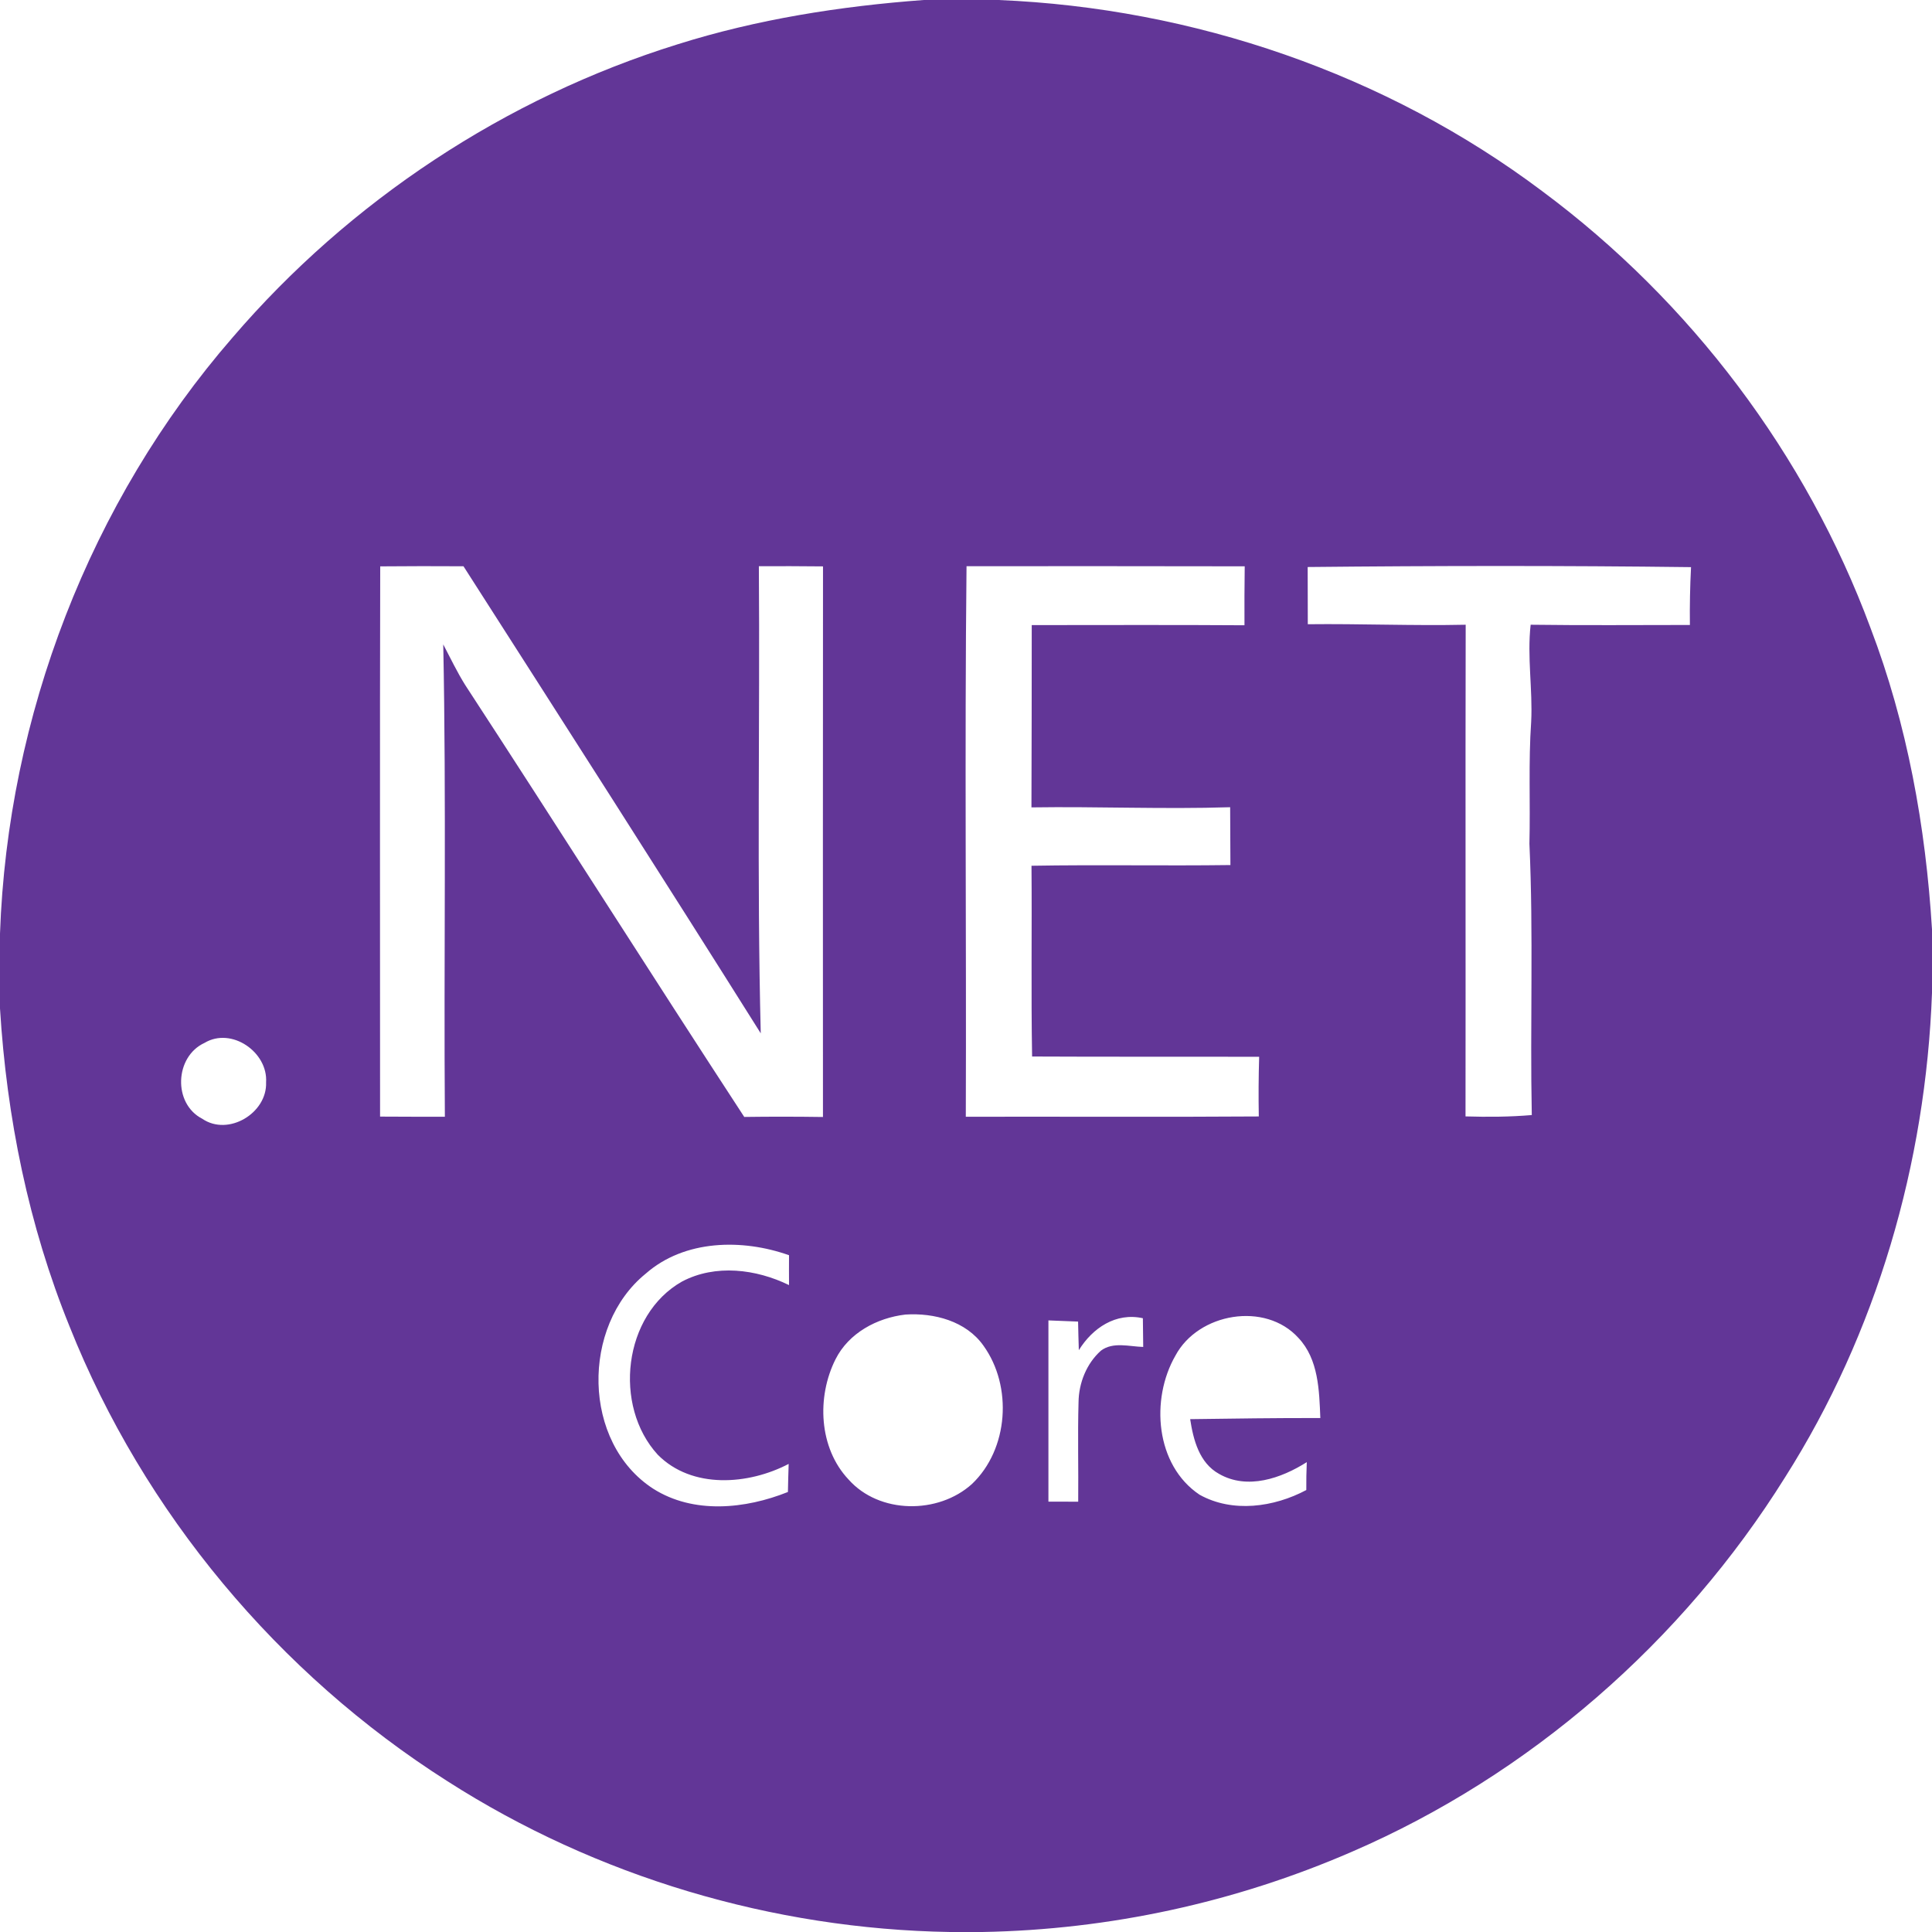 <?xml version="1.0" encoding="UTF-8" standalone="no"?><svg width='80' height='80' viewBox='0 0 80 80' fill='none' xmlns='http://www.w3.org/2000/svg'>
<path d='M38.247 0H41.343C49.416 0.334 57.398 3.056 63.869 7.923C70 12.478 74.79 18.821 77.449 25.989C78.974 29.981 79.739 34.226 80 38.484V41.116C79.741 48.174 77.71 55.191 73.919 61.167C69.668 67.976 63.343 73.498 55.964 76.684C51.134 78.779 45.94 79.905 40.676 80H39.336C32.002 79.881 24.705 77.713 18.526 73.755C11.528 69.309 5.954 62.639 2.883 54.932C1.182 50.744 0.276 46.263 0 41.758V38.659C0.315 29.666 3.721 20.779 9.631 13.974C14.48 8.319 20.938 4.05 28.054 1.836C31.358 0.794 34.797 0.256 38.247 0ZM15.744 23.452C15.726 31.047 15.738 38.642 15.738 46.236C16.631 46.242 17.525 46.242 18.421 46.242C18.374 39.722 18.484 33.203 18.354 26.684C18.654 27.251 18.928 27.834 19.27 28.376C23.147 34.319 26.941 40.312 30.818 46.25C31.904 46.235 32.991 46.236 34.077 46.252C34.075 38.653 34.072 31.052 34.079 23.453C33.194 23.444 32.309 23.441 31.423 23.445C31.47 29.895 31.338 36.345 31.501 42.788C27.434 36.318 23.313 29.885 19.192 23.448C18.043 23.44 16.893 23.442 15.744 23.452ZM40.022 23.445C39.941 31.045 40.019 38.645 39.992 46.242C44.036 46.233 48.079 46.258 52.124 46.23C52.109 45.407 52.114 44.583 52.139 43.76C49.006 43.75 45.872 43.764 42.737 43.748C42.691 41.116 42.734 38.481 42.712 35.849C45.459 35.801 48.206 35.857 50.949 35.82C50.943 35.022 50.943 34.224 50.938 33.425C48.196 33.513 45.454 33.391 42.71 33.432C42.718 30.918 42.722 28.402 42.722 25.884C45.659 25.884 48.596 25.871 51.531 25.891C51.526 25.078 51.531 24.262 51.541 23.45C47.7 23.44 43.859 23.445 40.022 23.445ZM54.148 23.479C54.151 24.27 54.151 25.059 54.153 25.848C56.333 25.823 58.511 25.916 60.691 25.869C60.676 32.659 60.693 39.443 60.684 46.228C61.596 46.255 62.515 46.25 63.428 46.172C63.352 42.427 63.501 38.679 63.33 34.936C63.372 33.249 63.286 31.565 63.403 29.88C63.469 28.543 63.23 27.207 63.381 25.869C65.579 25.899 67.778 25.879 69.975 25.879C69.965 25.08 69.981 24.281 70.022 23.484C64.729 23.418 59.436 23.425 54.148 23.479ZM8.469 43.184C7.233 43.752 7.152 45.698 8.376 46.326C9.451 47.063 11.066 46.094 11.018 44.819C11.101 43.567 9.586 42.514 8.469 43.184ZM26.738 52.739C24.064 54.907 24.096 59.736 27.05 61.646C28.718 62.705 30.864 62.486 32.626 61.78C32.633 61.392 32.644 61.005 32.657 60.617C30.988 61.489 28.651 61.667 27.236 60.236C25.383 58.213 25.8 54.443 28.244 53.064C29.626 52.336 31.311 52.549 32.672 53.213C32.668 52.801 32.67 52.388 32.672 51.976C30.737 51.289 28.346 51.326 26.738 52.739ZM37.492 54.433C36.311 54.571 35.143 55.196 34.596 56.287C33.813 57.847 33.903 59.954 35.136 61.262C36.408 62.697 38.852 62.712 40.249 61.447C41.764 60.005 41.936 57.405 40.722 55.72C40.004 54.702 38.676 54.355 37.492 54.433ZM48.671 56.135C47.634 57.937 47.839 60.666 49.67 61.892C51.034 62.654 52.753 62.412 54.091 61.699C54.088 61.313 54.094 60.928 54.111 60.544C53.056 61.213 51.65 61.704 50.478 61.03C49.66 60.579 49.413 59.619 49.282 58.764C51.079 58.74 52.873 58.713 54.672 58.718C54.626 57.576 54.599 56.284 53.766 55.401C52.392 53.882 49.614 54.365 48.671 56.135ZM43.413 54.675V62.18C43.821 62.18 44.232 62.18 44.646 62.182C44.66 60.811 44.621 59.436 44.66 58.061C44.67 57.267 44.989 56.462 45.587 55.928C46.088 55.549 46.764 55.759 47.338 55.774C47.331 55.376 47.326 54.98 47.324 54.585C46.203 54.336 45.239 54.992 44.672 55.908C44.66 55.513 44.648 55.117 44.641 54.724C44.23 54.709 43.82 54.693 43.413 54.675Z' fill='#623697'/>
</svg>

